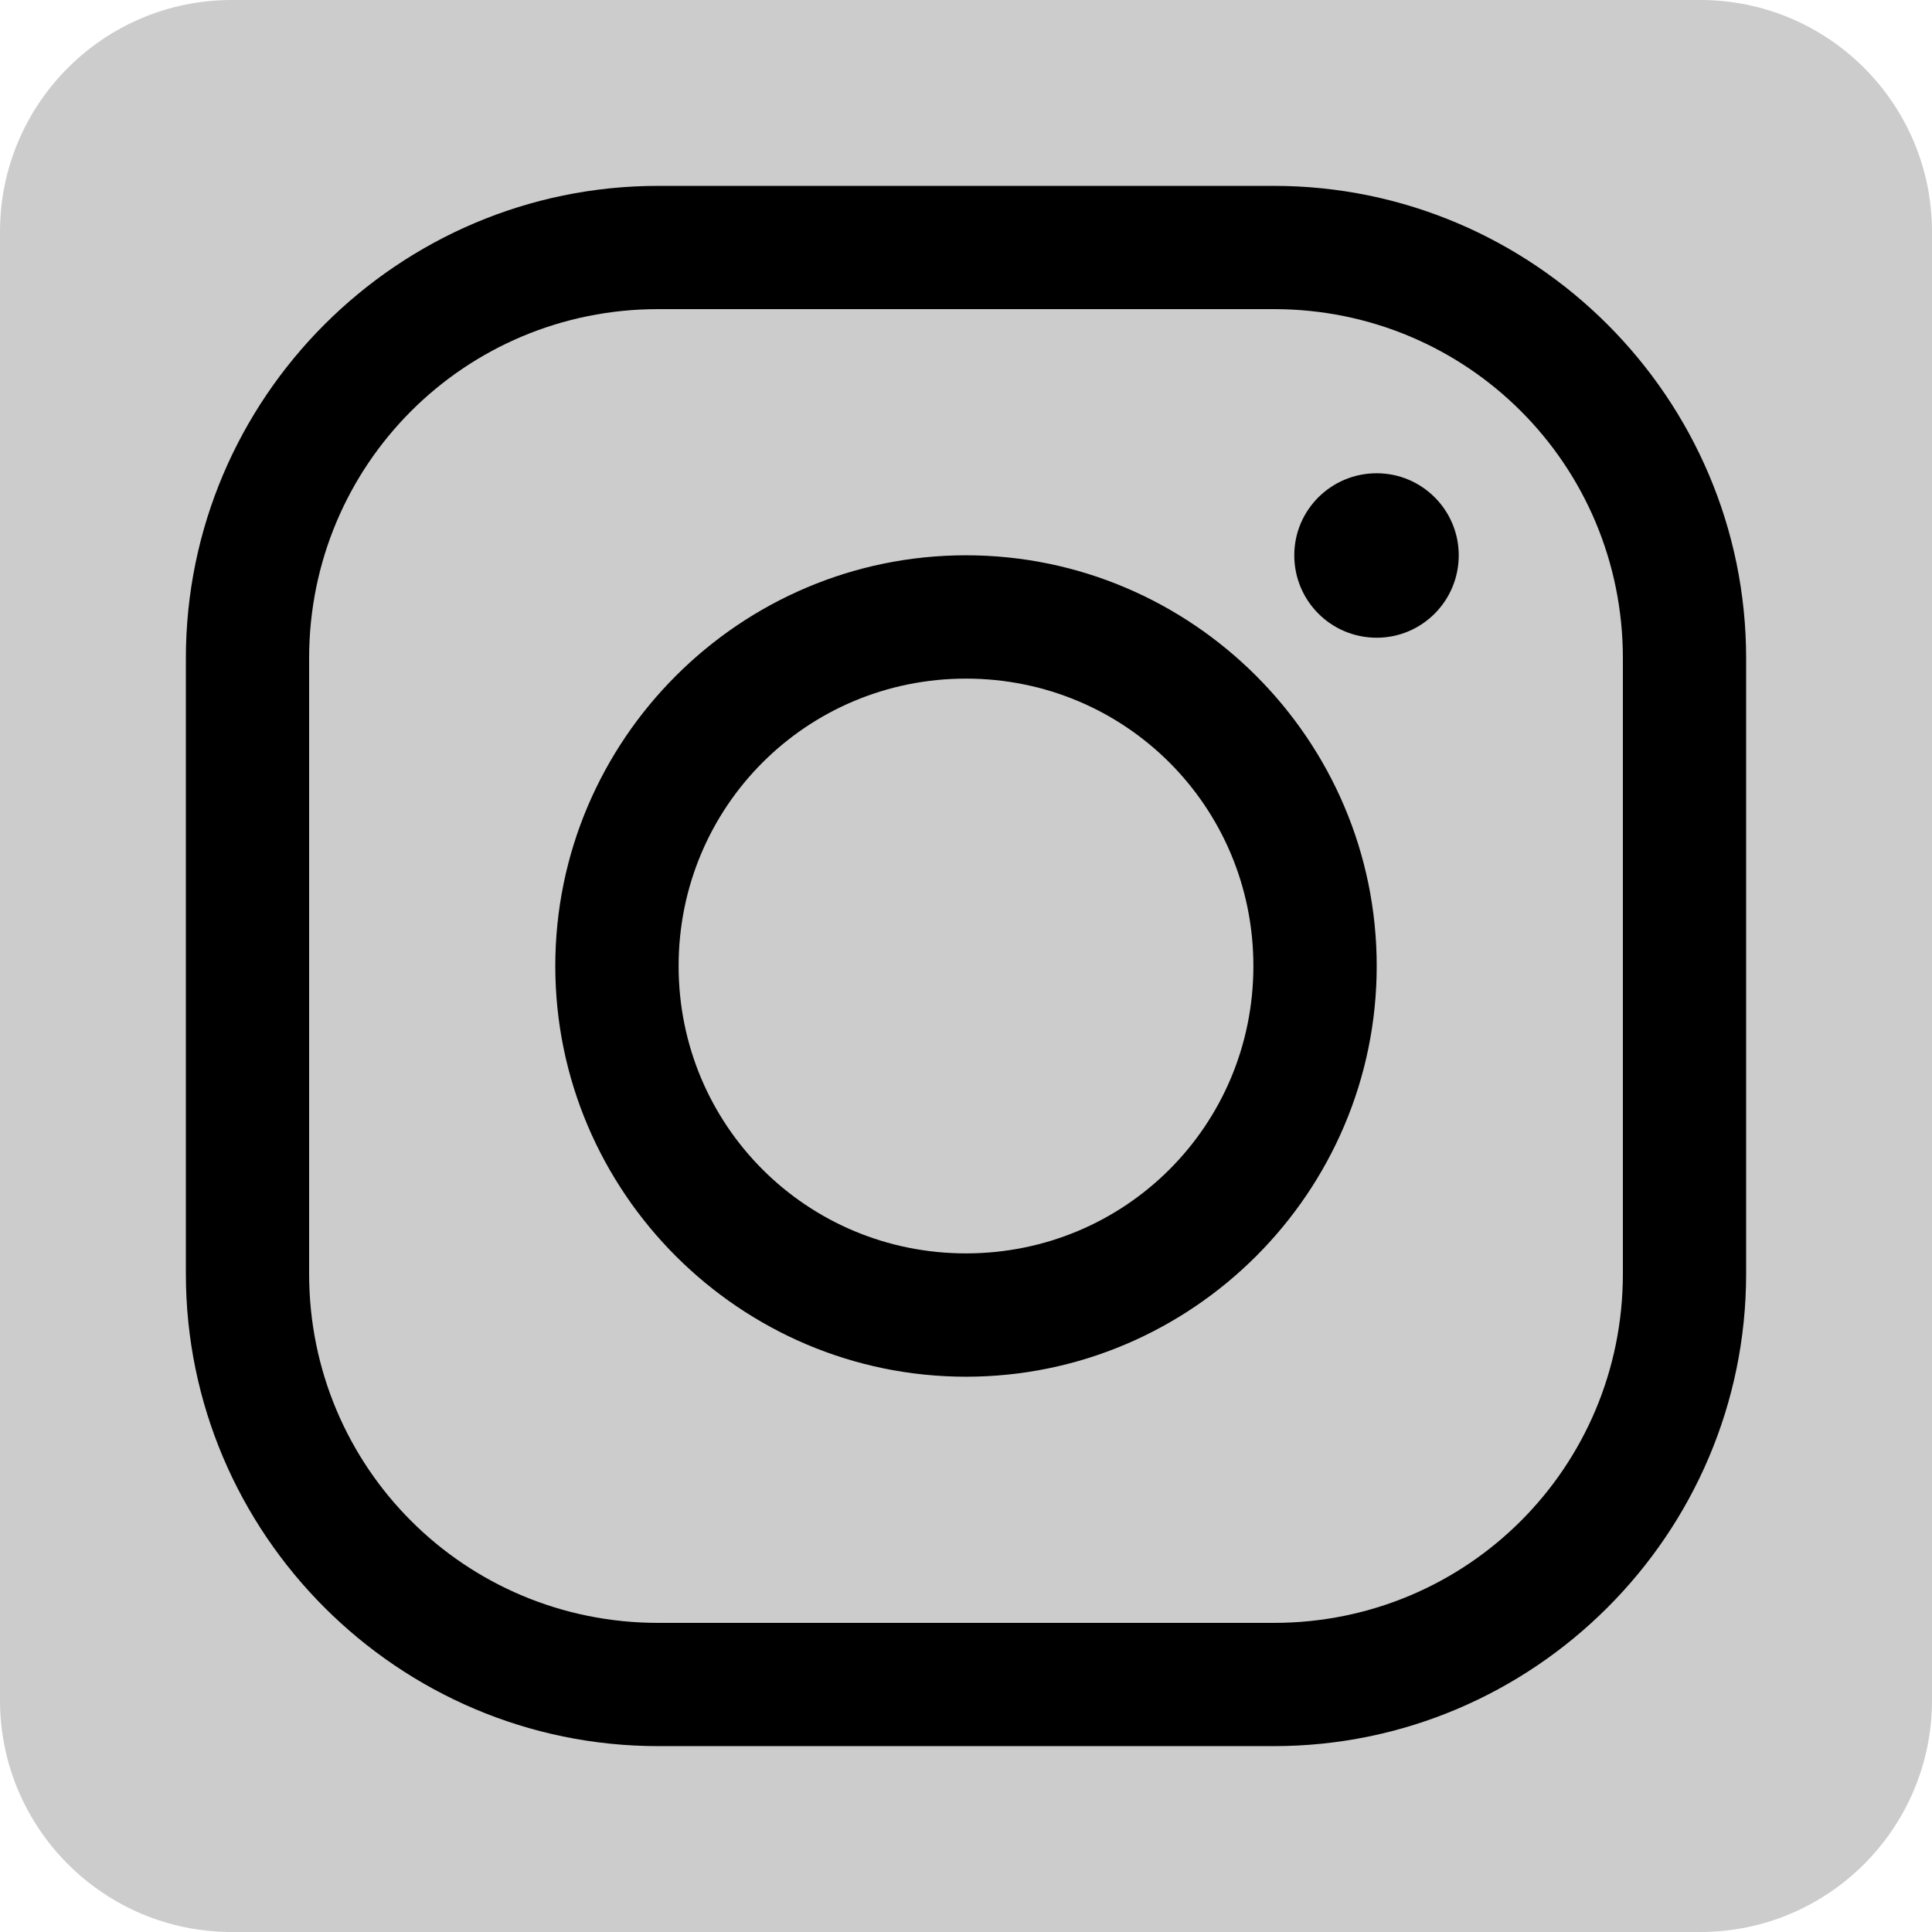 <?xml version="1.0" encoding="UTF-8"?>
<svg xmlns="http://www.w3.org/2000/svg" xmlns:xlink="http://www.w3.org/1999/xlink" viewBox="0 0 24 24" width="24px" height="24px">
<g id="surface3732592">
<path style=" stroke:none;fill-rule:nonzero;fill:rgb(80%,80%,80%);fill-opacity:1;" d="M 2.879 24 C 1.289 24 0 22.711 0 21.121 L 0 2.879 C 0 1.289 1.289 0 2.879 0 L 21.121 0 C 22.711 0 24 1.289 24 2.879 L 24 21.121 C 24 22.711 22.711 24 21.121 24 Z M 2.879 24 "/>
<path style=" stroke:none;fill-rule:nonzero;fill:rgb(0%,0%,0%);fill-opacity:1;" d="M 8.176 2.309 C 4.945 2.309 2.309 4.945 2.309 8.176 L 2.309 15.824 C 2.309 19.055 4.945 21.691 8.176 21.691 L 15.824 21.691 C 19.055 21.691 21.691 19.055 21.691 15.824 L 21.691 8.176 C 21.691 4.945 19.055 2.309 15.824 2.309 Z M 8.176 3.84 L 15.824 3.84 C 18.227 3.84 20.16 5.773 20.16 8.176 L 20.16 15.824 C 20.16 18.227 18.227 20.16 15.824 20.16 L 8.176 20.16 C 5.773 20.16 3.84 18.227 3.84 15.824 L 3.84 8.176 C 3.84 5.773 5.773 3.84 8.176 3.84 Z M 17.102 5.879 C 16.535 5.879 16.078 6.336 16.078 6.898 C 16.078 7.465 16.535 7.922 17.102 7.922 C 17.664 7.922 18.121 7.465 18.121 6.898 C 18.121 6.336 17.664 5.879 17.102 5.879 Z M 12 6.898 C 9.191 6.898 6.898 9.191 6.898 12 C 6.898 14.809 9.191 17.102 12 17.102 C 14.809 17.102 17.102 14.809 17.102 12 C 17.102 9.191 14.809 6.898 12 6.898 Z M 12 8.43 C 13.98 8.43 15.57 10.02 15.57 12 C 15.57 13.98 13.98 15.57 12 15.57 C 10.02 15.57 8.43 13.98 8.43 12 C 8.43 10.02 10.02 8.43 12 8.43 Z M 12 8.43 "/>
</g>
</svg>
